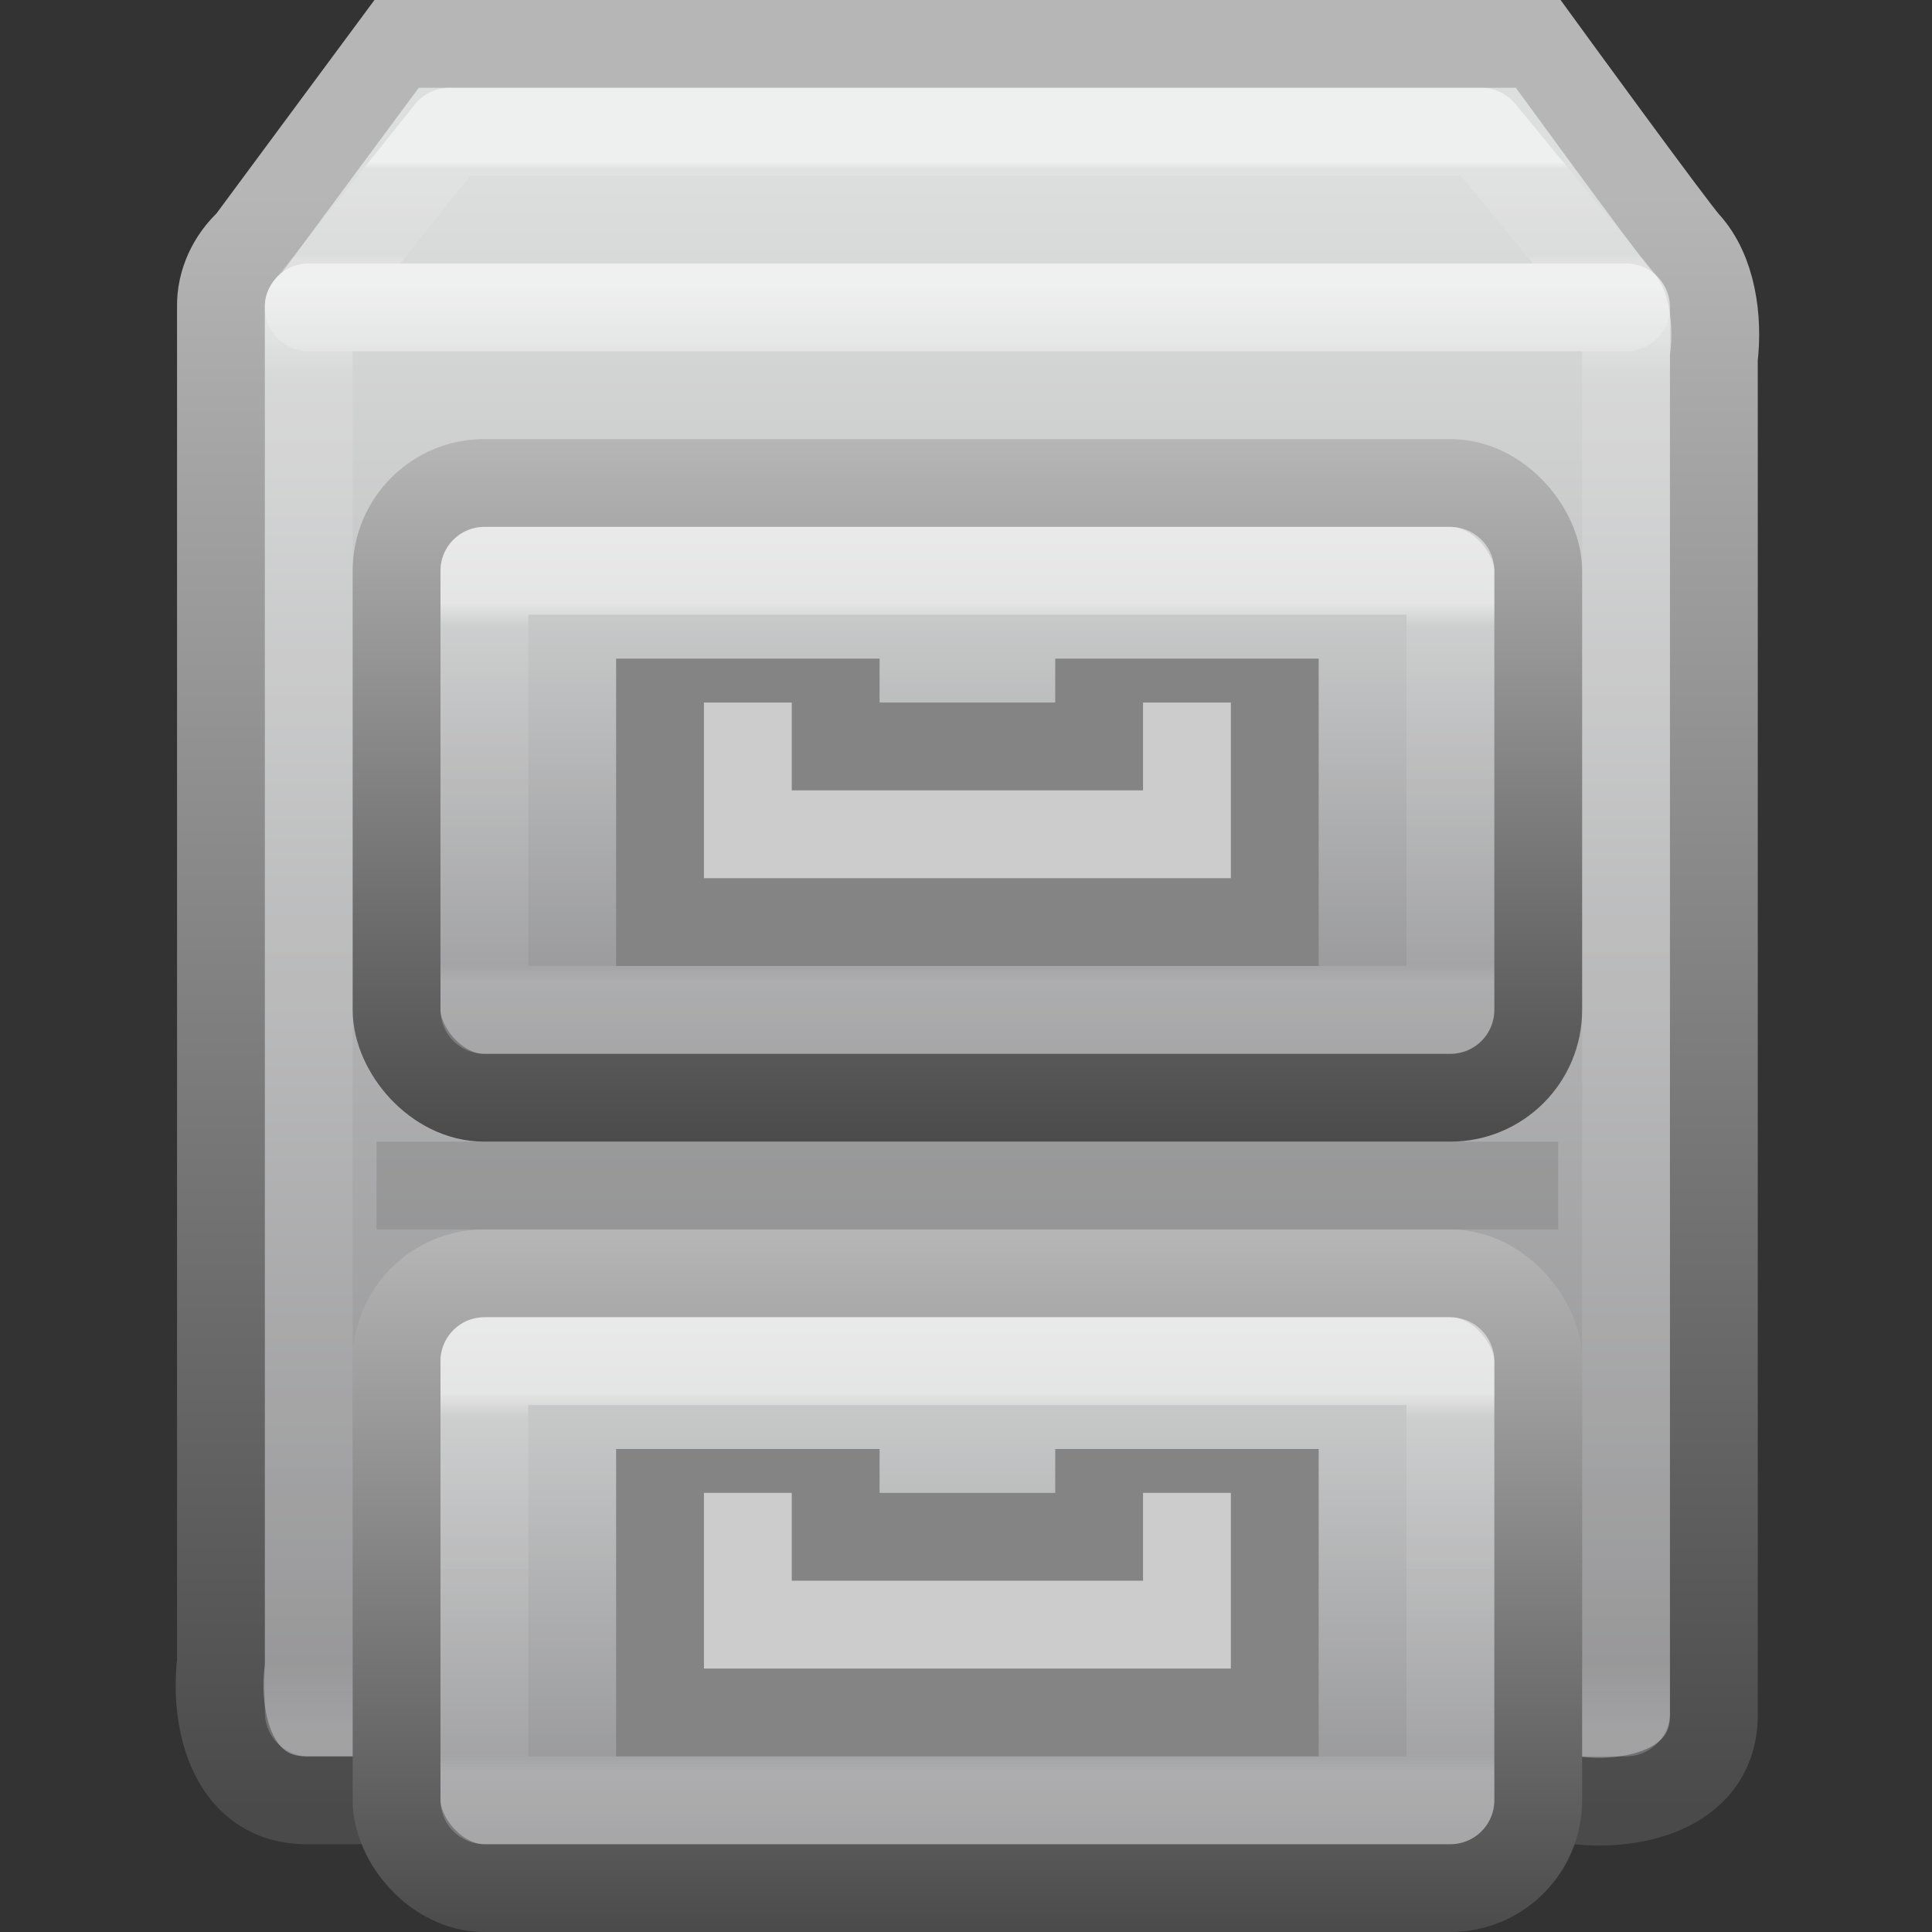 <?xml version="1.0" encoding="UTF-8" standalone="no"?>
<svg
   xmlns:dc="http://purl.org/dc/elements/1.1/"
   xmlns:cc="http://creativecommons.org/ns#"
   xmlns:rdf="http://www.w3.org/1999/02/22-rdf-syntax-ns#"
   xmlns:svg="http://www.w3.org/2000/svg"
   xmlns="http://www.w3.org/2000/svg"
   xmlns:xlink="http://www.w3.org/1999/xlink"
   id="svg4449"
   height="22"
   width="22"
   version="1.1">
  <rect width="100%" height="100%" fill="#333333" stroke="none"/>
  <defs
     id="defs4451">
    <linearGradient
       id="linearGradient4720">
      <stop
         offset="0"
         style="stop-color:#868688;stop-opacity:1"
         id="stop4722" />
      <stop
         offset="1"
         style="stop-color:#dddede;stop-opacity:1"
         id="stop4724" />
    </linearGradient>
    <linearGradient
       id="linearGradient4714">
      <stop
         offset="0"
         style="stop-color:#b6b6b6;stop-opacity:1"
         id="stop4716" />
      <stop
         offset="1"
         style="stop-color:#4a4a4a;stop-opacity:1"
         id="stop4718" />
    </linearGradient>
    <linearGradient
       id="linearGradient3924-742">
      <stop
         offset="0"
         style="stop-color:#ffffff;stop-opacity:1"
         id="stop3115" />
      <stop
         offset="0.063"
         style="stop-color:#ffffff;stop-opacity:0.235"
         id="stop3117" />
      <stop
         offset="0.951"
         style="stop-color:#ffffff;stop-opacity:0.157"
         id="stop3119" />
      <stop
         offset="1"
         style="stop-color:#ffffff;stop-opacity:0.392"
         id="stop3121" />
    </linearGradient>
    <linearGradient
       id="linearGradient3924-742-7">
      <stop
         offset="0"
         style="stop-color:#ffffff;stop-opacity:1"
         id="stop3115-3" />
      <stop
         offset="0.063"
         style="stop-color:#ffffff;stop-opacity:0.235"
         id="stop3117-46" />
      <stop
         offset="0.951"
         style="stop-color:#ffffff;stop-opacity:0.157"
         id="stop3119-5" />
      <stop
         offset="1"
         style="stop-color:#ffffff;stop-opacity:0.392"
         id="stop3121-5" />
    </linearGradient>
    <linearGradient
       id="linearGradient4414-1">
      <stop
         offset="0"
         style="stop-color:#ffffff;stop-opacity:1"
         id="stop4416-6" />
      <stop
         offset="0.063"
         style="stop-color:#ffffff;stop-opacity:0.235"
         id="stop4418-6" />
      <stop
         offset="0.951"
         style="stop-color:#ffffff;stop-opacity:0.157"
         id="stop4420-5" />
      <stop
         offset="1"
         style="stop-color:#ffffff;stop-opacity:0.392"
         id="stop4422-9" />
    </linearGradient>
    <linearGradient
       id="linearGradient4720-4-6">
      <stop
         offset="0"
         style="stop-color:#868688;stop-opacity:1"
         id="stop4722-3-7" />
      <stop
         offset="1"
         style="stop-color:#dddede;stop-opacity:1"
         id="stop4724-0-3" />
    </linearGradient>
    <linearGradient
       id="linearGradient4714-4-8">
      <stop
         offset="0"
         style="stop-color:#b6b6b6;stop-opacity:1"
         id="stop4716-1-5" />
      <stop
         offset="1"
         style="stop-color:#4a4a4a;stop-opacity:1"
         id="stop4718-4-3" />
    </linearGradient>
    <linearGradient
       id="linearGradient4414-3">
      <stop
         offset="0"
         style="stop-color:#ffffff;stop-opacity:1"
         id="stop4416-89" />
      <stop
         offset="0.063"
         style="stop-color:#ffffff;stop-opacity:0.235"
         id="stop4418-69" />
      <stop
         offset="0.951"
         style="stop-color:#ffffff;stop-opacity:0.157"
         id="stop4420-2" />
      <stop
         offset="1"
         style="stop-color:#ffffff;stop-opacity:0.392"
         id="stop4422-2" />
    </linearGradient>
    <linearGradient
       id="linearGradient4720-4-2">
      <stop
         offset="0"
         style="stop-color:#868688;stop-opacity:1"
         id="stop4722-3-5" />
      <stop
         offset="1"
         style="stop-color:#dddede;stop-opacity:1"
         id="stop4724-0-1" />
    </linearGradient>
    <linearGradient
       id="linearGradient4714-4-26">
      <stop
         offset="0"
         style="stop-color:#b6b6b6;stop-opacity:1"
         id="stop4716-1-1" />
      <stop
         offset="1"
         style="stop-color:#4a4a4a;stop-opacity:1"
         id="stop4718-4-0" />
    </linearGradient>
    <linearGradient
       gradientTransform="matrix(0.297,0,0,0.135,3.881,5.757)"
       gradientUnits="userSpaceOnUse"
       xlink:href="#linearGradient4414-1"
       id="linearGradient3179"
       y2="40.225"
       x2="24"
       y1="8.238"
       x1="24" />
    <linearGradient
       spreadMethod="pad"
       gradientTransform="matrix(0.377,0,0,0.358,-54.449,14.544)"
       gradientUnits="userSpaceOnUse"
       xlink:href="#linearGradient4720-4-6"
       id="linearGradient3182"
       y2="-26.46"
       x2="169.079"
       y1="-4.475"
       x1="169.079" />
    <linearGradient
       gradientTransform="matrix(0.822,0,0,0.829,-92.747,-9.049)"
       gradientUnits="userSpaceOnUse"
       xlink:href="#linearGradient4714-4-8"
       id="linearGradient3184"
       y2="26.672"
       x2="119.475"
       y1="16.925"
       x1="119.475" />
    <linearGradient
       gradientTransform="matrix(0.297,0,0,0.135,3.881,14.757)"
       gradientUnits="userSpaceOnUse"
       xlink:href="#linearGradient4414-3"
       id="linearGradient3189"
       y2="40.225"
       x2="24"
       y1="8.238"
       x1="24" />
    <linearGradient
       spreadMethod="pad"
       gradientTransform="matrix(0.377,0,0,0.358,-54.449,23.544)"
       gradientUnits="userSpaceOnUse"
       xlink:href="#linearGradient4720-4-2"
       id="linearGradient3192"
       y2="-26.46"
       x2="169.079"
       y1="-4.475"
       x1="169.079" />
    <linearGradient
       gradientTransform="matrix(0.822,0,0,0.829,-92.747,-0.049)"
       gradientUnits="userSpaceOnUse"
       xlink:href="#linearGradient4714-4-26"
       id="linearGradient3194"
       y2="26.672"
       x2="119.475"
       y1="16.925"
       x1="119.475" />
    <linearGradient
       gradientTransform="matrix(0.405,0,0,0.054,1.286,1.203)"
       gradientUnits="userSpaceOnUse"
       xlink:href="#linearGradient3924-742-7"
       id="linearGradient3198"
       y2="32.556"
       x2="24"
       y1="11.963"
       x1="24" />
    <linearGradient
       gradientTransform="matrix(0.405,0,0,0.432,1.286,1.122)"
       gradientUnits="userSpaceOnUse"
       xlink:href="#linearGradient3924-742"
       id="linearGradient3201"
       y2="43"
       x2="24"
       y1="5"
       x1="24" />
    <linearGradient
       spreadMethod="pad"
       gradientTransform="matrix(0.377,0,0,0.358,-54.449,23.544)"
       gradientUnits="userSpaceOnUse"
       xlink:href="#linearGradient4720"
       id="linearGradient3204"
       y2="-60.497"
       x2="169.079"
       y1="-7.435"
       x1="169.079" />
    <linearGradient
       gradientTransform="matrix(0.822,0,0,0.829,-92.747,-0.049)"
       gradientUnits="userSpaceOnUse"
       xlink:href="#linearGradient4714"
       id="linearGradient3206"
       y2="24.932"
       x2="116.844"
       y1="2.725"
       x1="116.844" />
  </defs>
  <path
     style="color:#000000;fill:url(#linearGradient3204);fill-opacity:1;fill-rule:nonzero;stroke:url(#linearGradient3206);stroke-width:1;stroke-linecap:butt;stroke-linejoin:miter;stroke-miterlimit:4;stroke-opacity:1;stroke-dasharray:none;stroke-dashoffset:0;marker:none;visibility:visible;display:inline;overflow:visible;enable-background:accumulate"
     id="rect5505-21"
     d="m 4.516,0.5 13,0 c 0,0 1.529,2.102 1.689,2.277 0.291,0.319 0.364,0.856 0.311,1.299 0,5.141 0,10.283 0,15.424 0.02,0.862 -0.889,1.081 -1.576,1 -4.808,0 -9.616,0 -14.424,0 -0.862,0.02 -1.081,-0.889 -1,-1.576 0,-5.141 0,-10.283 0,-15.424 -0.007,-0.284 0.123,-0.551 0.325,-0.737 z" />
  <rect
     style="opacity:0.5;fill:none;stroke:url(#linearGradient3201);stroke-width:1;stroke-linecap:round;stroke-linejoin:round;stroke-miterlimit:4;stroke-opacity:1;stroke-dasharray:none;stroke-dashoffset:0"
     id="rect6741-9"
     y="3.5"
     x="3.516"
     height="16"
     width="15" />
  <path
     style="opacity:0.5;fill:none;stroke:url(#linearGradient3198);stroke-width:1;stroke-linecap:round;stroke-linejoin:round;stroke-miterlimit:4;stroke-opacity:1;stroke-dasharray:none;stroke-dashoffset:0"
     id="rect6741-9-5"
     d="m 5.115,1.5 11.754,0 1.647,2 c -5,0 -10,0 -15,0 z" />
  <path
     style="opacity:0.1;fill:none;stroke:#000000;stroke-width:1px;stroke-linecap:butt;stroke-linejoin:miter;stroke-opacity:1"
     id="path4846"
     d="m 4.288,13.5 13.455,0" />
  <rect
     style="color:#000000;fill:url(#linearGradient3192);fill-opacity:1;fill-rule:nonzero;stroke:url(#linearGradient3194);stroke-width:1;stroke-linecap:butt;stroke-linejoin:miter;stroke-miterlimit:4;stroke-opacity:1;stroke-dasharray:none;stroke-dashoffset:0;marker:none;visibility:visible;display:inline;overflow:visible;enable-background:accumulate"
     id="rect5505-21-0"
     y="14.5"
     x="4.516"
     ry="1"
     rx="1"
     height="7"
     width="13" />
  <rect
     style="opacity:0.5;fill:none;stroke:url(#linearGradient3189);stroke-width:1;stroke-linecap:round;stroke-linejoin:round;stroke-miterlimit:4;stroke-opacity:1;stroke-dasharray:none;stroke-dashoffset:0"
     id="rect6741-9-1"
     y="15.5"
     x="5.516"
     height="5"
     width="11" />
  <path
     style="fill:none;stroke:#848484;stroke-width:3;stroke-linecap:butt;stroke-linejoin:miter;stroke-miterlimit:4;stroke-opacity:1;stroke-dasharray:none"
     id="path4924-7"
     d="m 8.516,16.5 0,2 5,0 0,-2" />
  <path
     style="fill:none;stroke:#cccccc;stroke-width:1px;stroke-linecap:butt;stroke-linejoin:miter;stroke-opacity:1"
     id="path4924"
     d="m 8.516,17 0,1.5 5,0 0,-1.5" />
  <rect
     style="color:#000000;fill:url(#linearGradient3182);fill-opacity:1;fill-rule:nonzero;stroke:url(#linearGradient3184);stroke-width:1;stroke-linecap:butt;stroke-linejoin:miter;stroke-miterlimit:4;stroke-opacity:1;stroke-dasharray:none;stroke-dashoffset:0;marker:none;visibility:visible;display:inline;overflow:visible;enable-background:accumulate"
     id="rect5505-21-0-2"
     y="5.5"
     x="4.516"
     ry="1"
     rx="1"
     height="7"
     width="13" />
  <rect
     style="opacity:0.5;fill:none;stroke:url(#linearGradient3179);stroke-width:1;stroke-linecap:round;stroke-linejoin:round;stroke-miterlimit:4;stroke-opacity:1;stroke-dasharray:none;stroke-dashoffset:0"
     id="rect6741-9-1-7"
     y="6.5"
     x="5.516"
     height="5"
     width="11" />
  <path
     style="fill:none;stroke:#848484;stroke-width:3;stroke-linecap:butt;stroke-linejoin:miter;stroke-miterlimit:4;stroke-opacity:1;stroke-dasharray:none"
     id="path4924-7-6"
     d="m 8.516,7.5 0,2 5,0 0,-2" />
  <path
     style="fill:none;stroke:#cccccc;stroke-width:1px;stroke-linecap:butt;stroke-linejoin:miter;stroke-opacity:1"
     id="path4924-5"
     d="m 8.516,8 0,1.5 5,0 0,-1.5" />
</svg>
